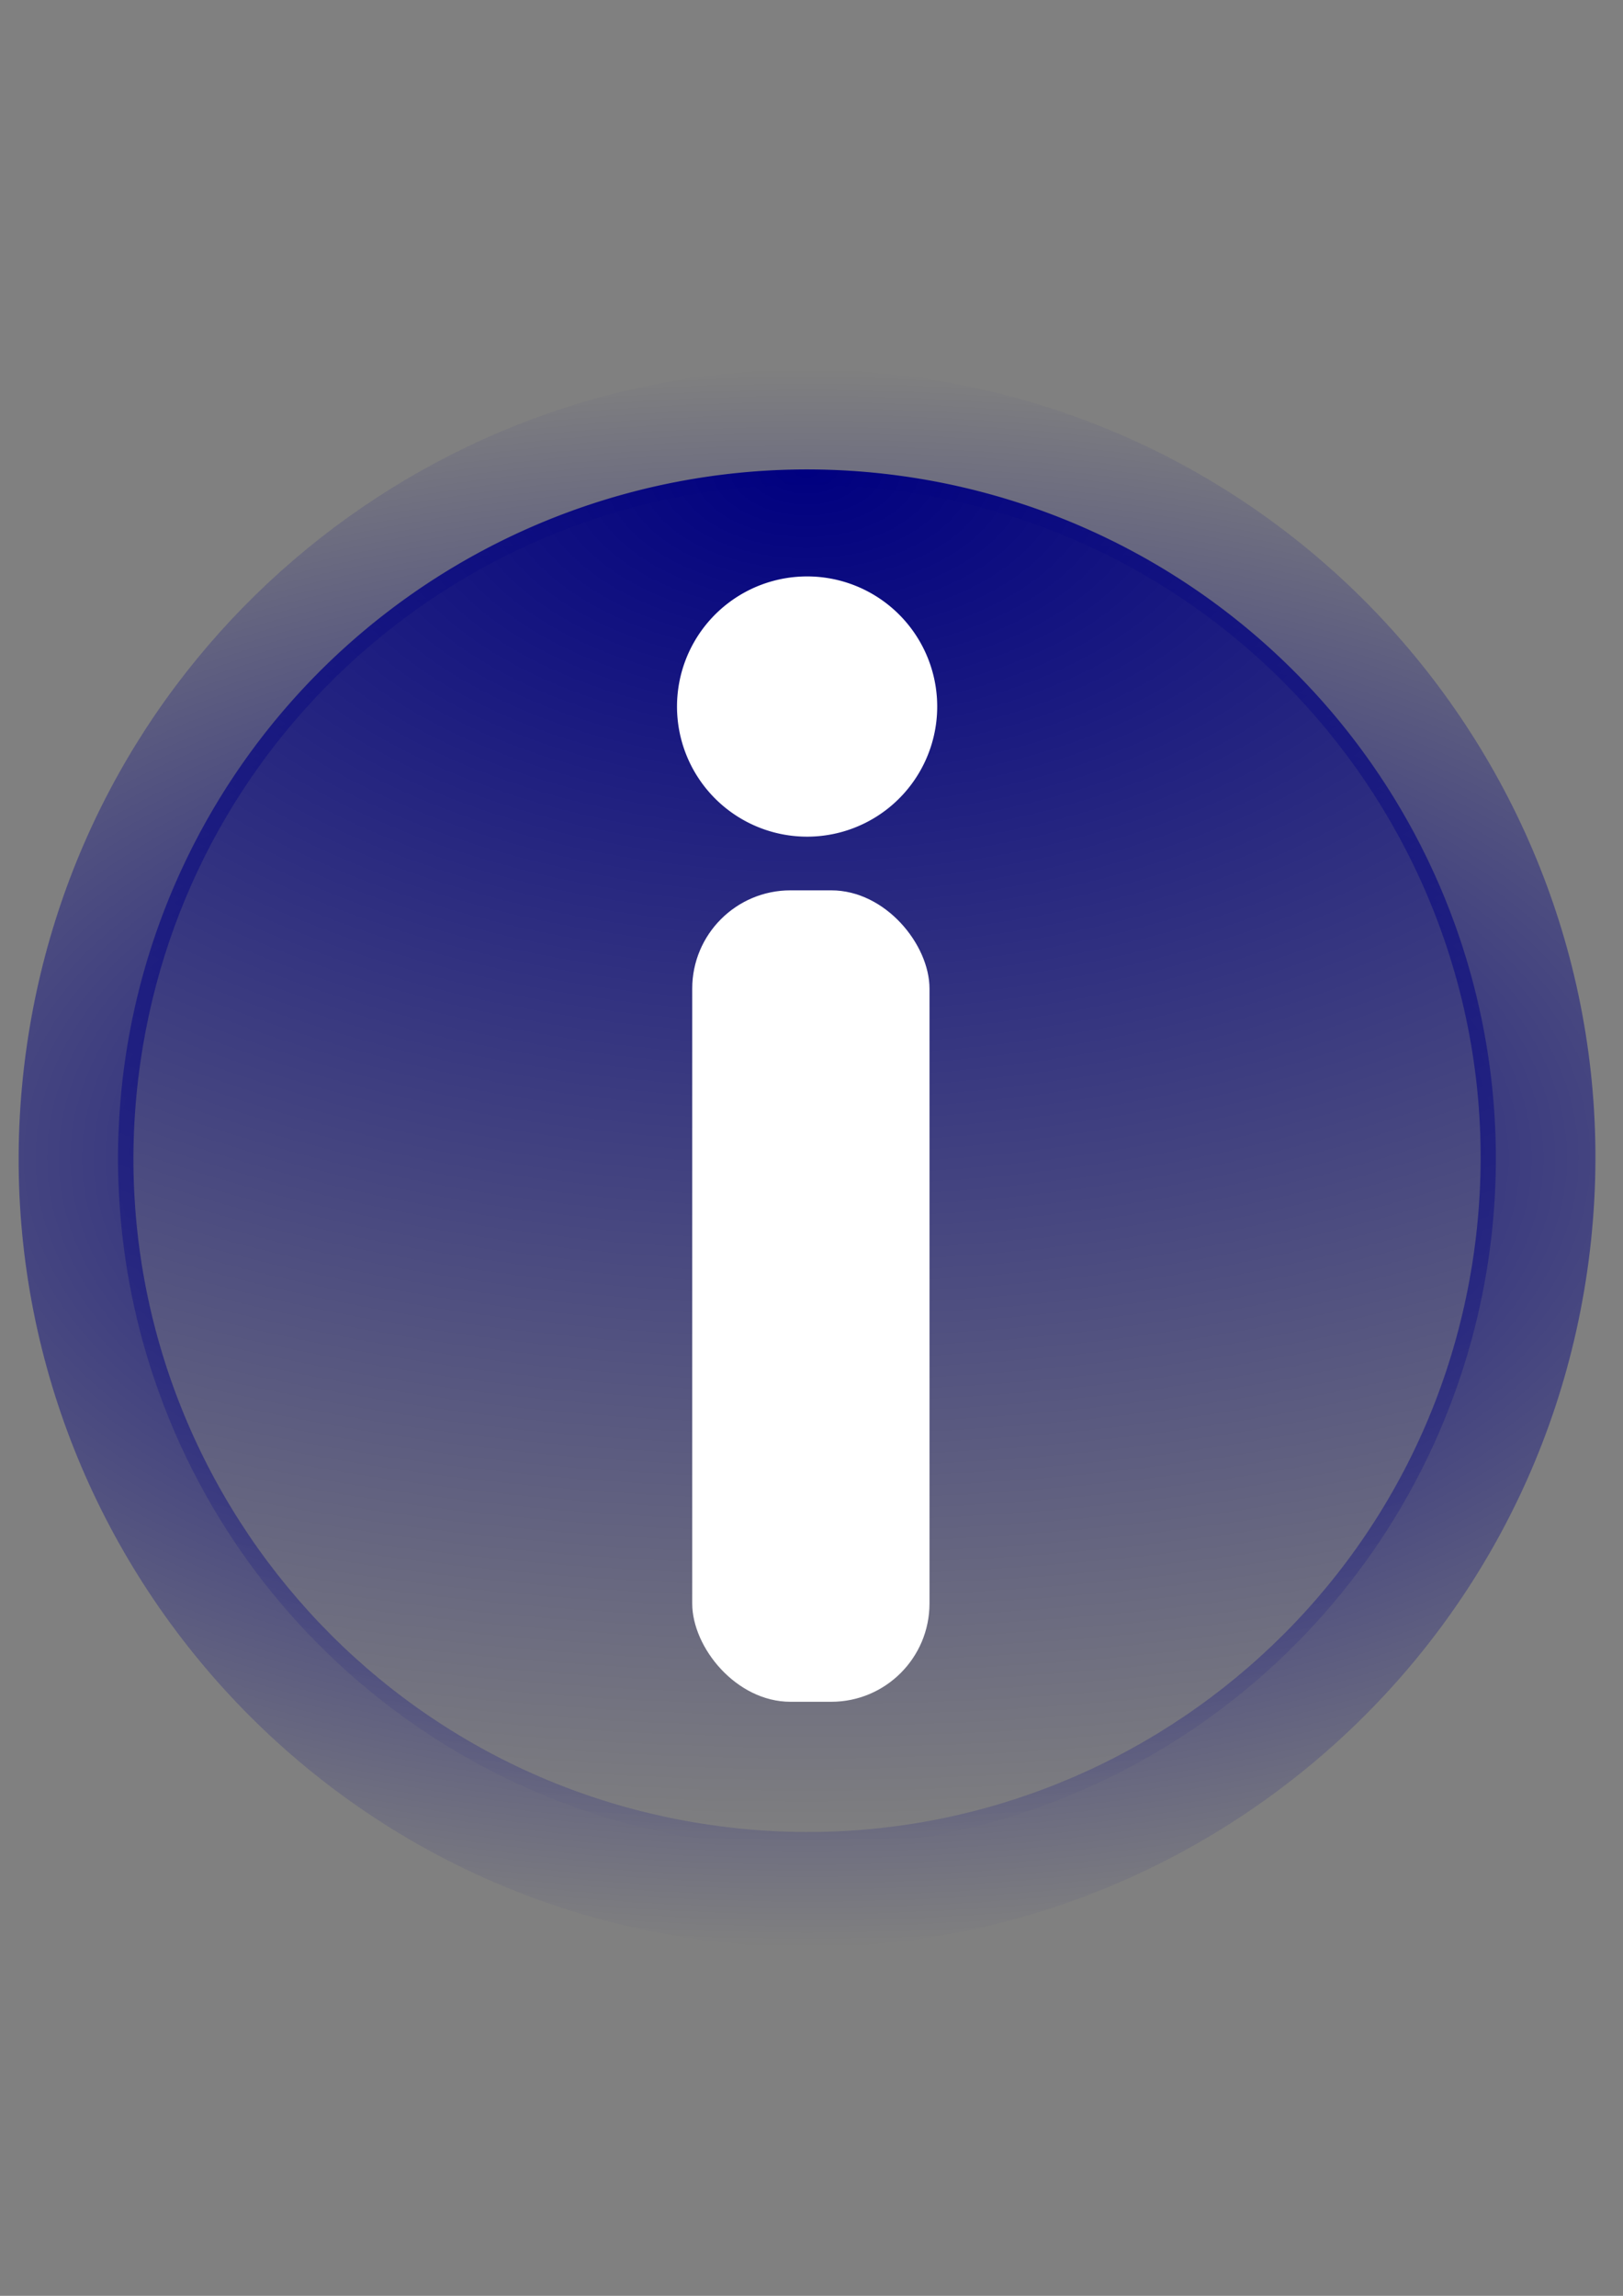 <?xml version="1.0" encoding="UTF-8" standalone="no"?>
<!-- Created with Inkscape (http://www.inkscape.org/) -->

<svg
   xmlns:dc="http://purl.org/dc/elements/1.1/"
   xmlns:cc="http://creativecommons.org/ns#"
   xmlns:rdf="http://www.w3.org/1999/02/22-rdf-syntax-ns#"
   xmlns:svg="http://www.w3.org/2000/svg"
   xmlns="http://www.w3.org/2000/svg"
   xmlns:xlink="http://www.w3.org/1999/xlink"
   xmlns:sodipodi="http://sodipodi.sourceforge.net/DTD/sodipodi-0.dtd"
   xmlns:inkscape="http://www.inkscape.org/namespaces/inkscape"
   width="744.094"
   height="1052.362"
   id="svg2"
   version="1.1"
   inkscape:version="0.47 r22583"
   sodipodi:docname="Button Info.svg">
  <rect width="100%" height="100%" fill="#808080" stroke="none"/>
  <defs
     id="defs4">
    <linearGradient
       inkscape:collect="always"
       id="linearGradient2832">
      <stop
         style="stop-color:#000080;stop-opacity:1;"
         offset="0"
         id="stop2834" />
      <stop
         style="stop-color:#000080;stop-opacity:0;"
         offset="1"
         id="stop2836" />
    </linearGradient>
    <linearGradient
       inkscape:collect="always"
       id="linearGradient2821">
      <stop
         style="stop-color:#000080;stop-opacity:1;"
         offset="0"
         id="stop2823" />
      <stop
         style="stop-color:#000080;stop-opacity:0;"
         offset="1"
         id="stop2825" />
    </linearGradient>
    <inkscape:perspective
       sodipodi:type="inkscape:persp3d"
       inkscape:vp_x="0 : 526.18109 : 1"
       inkscape:vp_y="0 : 1000 : 0"
       inkscape:vp_z="744.09448 : 526.18109 : 1"
       inkscape:persp3d-origin="372.04724 : 350.78739 : 1"
       id="perspective10" />
    <radialGradient
       inkscape:collect="always"
       xlink:href="#linearGradient2821"
       id="radialGradient2827"
       cx="-642.884"
       cy="439.507"
       fx="-642.884"
       fy="439.507"
       r="210.027"
       gradientTransform="matrix(1.4820398e-7,2,-3.34,2.4749025e-7,1035.02,1515.237)"
       gradientUnits="userSpaceOnUse" />
    <radialGradient
       inkscape:collect="always"
       xlink:href="#linearGradient2832"
       id="radialGradient2838"
       cx="362.859"
       cy="466.663"
       fx="362.859"
       fy="466.663"
       r="294.313"
       gradientTransform="matrix(2.313,0,0,1.228,-469.322,-42.19)"
       gradientUnits="userSpaceOnUse" />
  </defs>
  <sodipodi:namedview
     id="base"
     pagecolor="#ffffff"
     bordercolor="#666666"
     borderopacity="1.0"
     inkscape:pageopacity="0.0"
     inkscape:pageshadow="2"
     inkscape:zoom="0.35"
     inkscape:cx="375"
     inkscape:cy="520"
     inkscape:document-units="px"
     inkscape:current-layer="layer1"
     showgrid="false"
     inkscape:window-width="1440"
     inkscape:window-height="850"
     inkscape:window-x="-8"
     inkscape:window-y="-8"
     inkscape:window-maximized="1" />
  <g
     inkscape:label="Layer 1"
     inkscape:groupmode="layer"
     id="layer1">
    <path
       style="fill:url(#radialGradient2838)"
       d="M 370.981,169.487 C 193.352,168.793 38.277,299.06 12.289,479.399 -16.182,676.966 120.872,860.204 318.439,888.674 516.006,917.145 699.244,780.052 727.715,582.485 756.185,384.918 619.131,201.68 421.564,173.21 l -4.989,-0.691 c -15.312,-1.989 -30.541,-2.973 -45.594,-3.032 z m -0.154,52.618 c 12.861,0.05 25.873,0.91 38.955,2.61 l 4.26,0.576 c 168.795,24.324 285.917,180.878 261.592,349.673 C 651.31,743.758 494.756,860.88 325.962,836.555 157.167,812.231 40.045,655.677 64.369,486.883 86.573,332.807 219.067,221.512 370.827,222.105 z"
       id="path2816" />
  </g>
  <g
     inkscape:groupmode="layer"
     id="layer2"
     inkscape:label="testu">
    <path
       sodipodi:type="arc"
       style="fill:url(#radialGradient2827);fill-opacity:1;fill-rule:nonzero"
       id="path2819"
       sodipodi:cx="-432.85715"
       sodipodi:cy="439.50504"
       sodipodi:rx="210"
       sodipodi:ry="210"
       d="m -402.904,231.652 a 210,210 0 1 1 -2.901,-0.397"
       sodipodi:start="4.8555096"
       sodipodi:end="11.124753"
       sodipodi:open="true"
       transform="matrix(1.504,0,0,1.504,1020.932,-129.998)" />
  </g>
  <g
     inkscape:groupmode="layer"
     id="layer3"
     inkscape:label="Layer joku">
    <rect
       style="fill:#ffffff;fill-opacity:1;fill-rule:nonzero"
       id="rect2824"
       width="108.778"
       height="371.949"
       x="317.365"
       y="408.118"
       ry="45.041" />
    <path
       sodipodi:type="arc"
       style="fill:#ffffff;fill-opacity:1;fill-rule:nonzero"
       id="path2826"
       sodipodi:cx="-308.57144"
       sodipodi:cy="260.93362"
       sodipodi:rx="48.571434"
       sodipodi:ry="48.571434"
       d="m -301.644,212.859 a 48.571,48.571 0 1 1 -0.671,-0.092"
       sodipodi:start="4.8555096"
       sodipodi:end="11.124753"
       sodipodi:open="true"
       transform="matrix(1.228,0,0,1.228,748.966,3.442)" />
  </g>
</svg>
